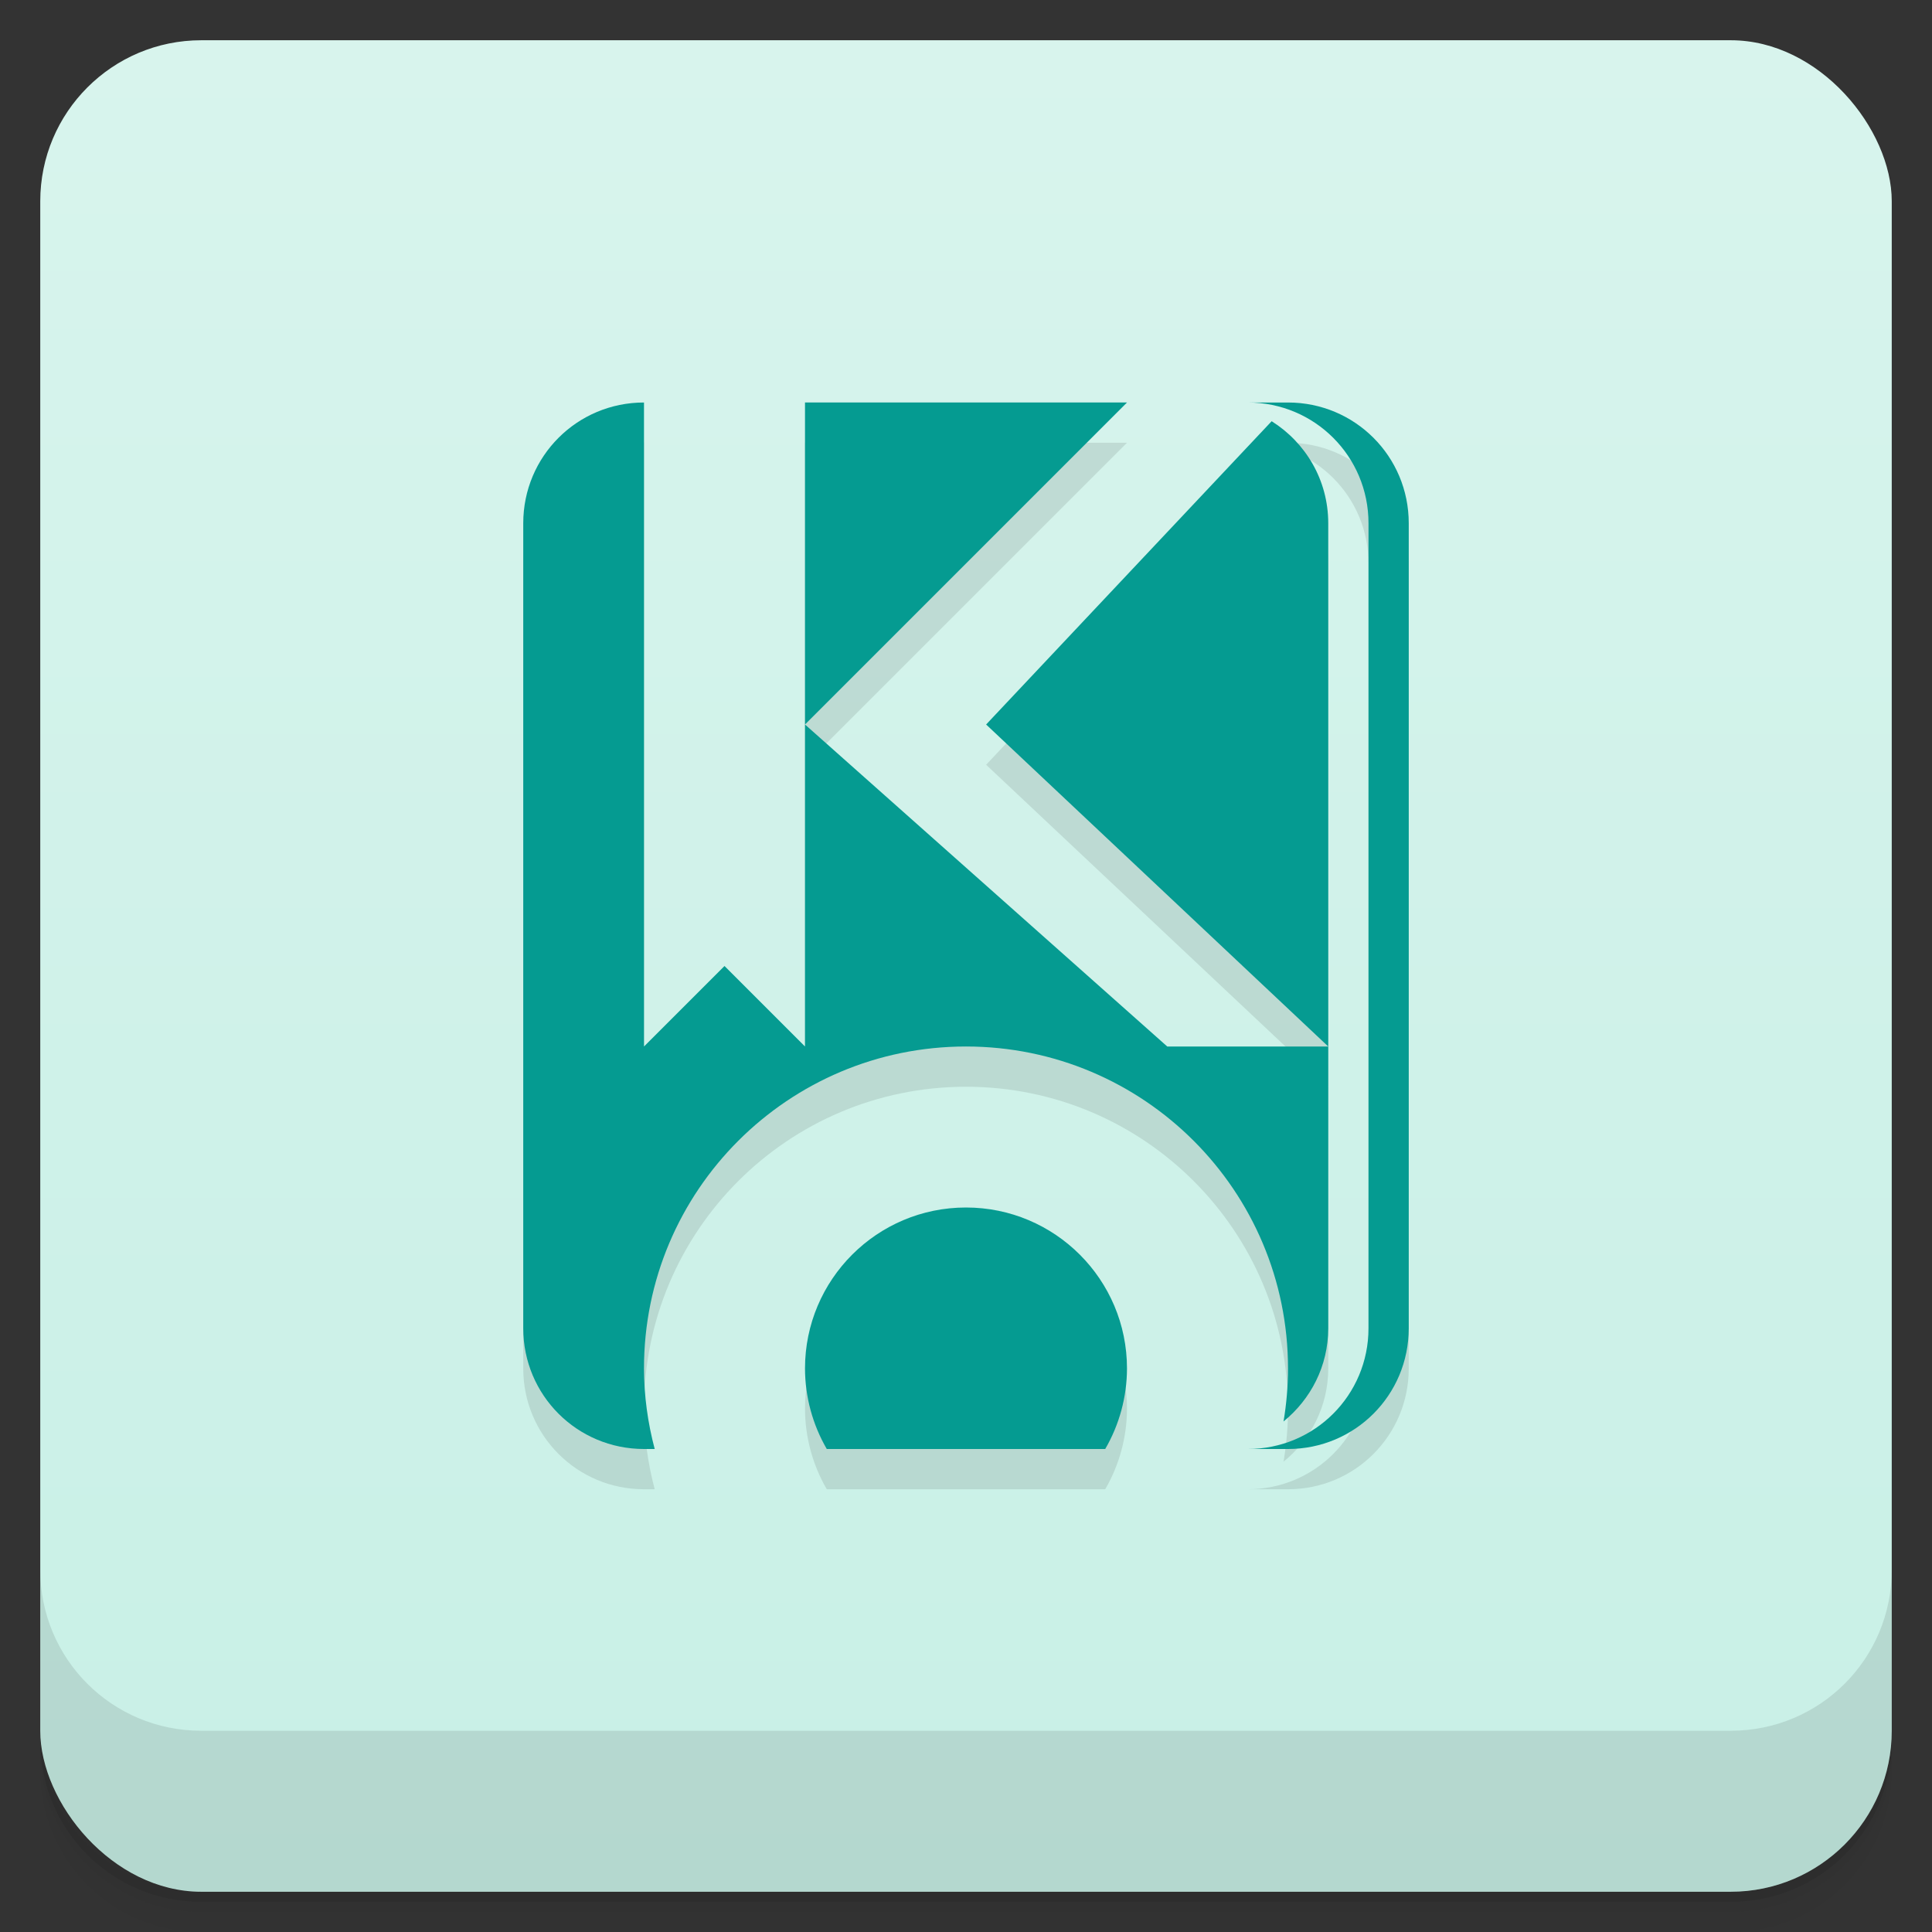 <svg version="1.1" viewBox="0 0 48 48" xmlns="http://www.w3.org/2000/svg">
 <rect x="0" y="0" width="48" height="48" fill="#333333" stroke="none"/>
 <defs>
  <linearGradient id="bg" x2="0" y1="1" y2="47" gradientUnits="userSpaceOnUse">
   <stop style="stop-color:#d8f4ed" offset="0"/>
   <stop style="stop-color:#c8f0e6" offset="1"/>
  </linearGradient>
 </defs>
 <path d="m1 43v0.25c0 2.216 1.784 4 4 4h38c2.216 0 4-1.784 4-4v-0.25c0 2.216-1.784 4-4 4h-38c-2.216 0-4-1.784-4-4zm0 0.5v0.5c0 2.216 1.784 4 4 4h38c2.216 0 4-1.784 4-4v-0.5c0 2.216-1.784 4-4 4h-38c-2.216 0-4-1.784-4-4z" style="opacity:.02"/>
 <path d="m1 43.25v0.25c0 2.216 1.784 4 4 4h38c2.216 0 4-1.784 4-4v-0.25c0 2.216-1.784 4-4 4h-38c-2.216 0-4-1.784-4-4z" style="opacity:.05"/>
 <path d="m1 43v0.25c0 2.216 1.784 4 4 4h38c2.216 0 4-1.784 4-4v-0.25c0 2.216-1.784 4-4 4h-38c-2.216 0-4-1.784-4-4z" style="opacity:.1"/>
 <rect x="1" y="1" width="46" height="46" rx="4" style="fill:url(#bg)"/>
 <path d="m1 39v4c0 2.216 1.784 4 4 4h38c2.216 0 4-1.784 4-4v-4c0 2.216-1.784 4-4 4h-38c-2.216 0-4-1.784-4-4z" style="opacity:.1"/>
 <path d="m16 11c-1.662 0-3 1.338-3 3v20c0 1.662 1.338 3 3 3h0.266c-0.173-0.653-0.265-1.325-0.266-2-0.003-4.418 3.582-8 8-8s8.001 3.582 8 8c-5.8e-5 0.441-0.038 0.881-0.111 1.316 0.674-0.549 1.111-1.375 1.111-2.316v-7h-4l-9-8v8l-2-2-2 2zm4 8 8-8h-8zm13 8v-13c0-1.074-0.563-2.005-1.406-2.535l-7.094 7.535zm-2-16c1.662 0 3 1.338 3 3v20c0 1.662-1.338 3-3 3h1c1.662 0 3-1.338 3-3v-20c0-1.662-1.338-3-3-3zm-7 20c-2.209 0-4 1.791-4 4 0.002 0.703 0.188 1.392 0.541 2h6.918c0.353-0.608 0.539-1.297 0.541-2 0-2.209-1.791-4-4-4z" style="opacity:.1;paint-order:normal"/>
 <path d="m16 10c-1.662 0-3 1.338-3 3v20c0 1.662 1.338 3 3 3h0.266c-0.173-0.653-0.265-1.325-0.266-2-0.003-4.418 3.582-8 8-8s8.001 3.582 8 8c-5.8e-5 0.441-0.038 0.881-0.111 1.316 0.674-0.549 1.111-1.375 1.111-2.316v-7h-4l-9-8v8l-2-2-2 2zm4 8 8-8h-8zm13 8v-13c0-1.074-0.563-2.005-1.406-2.535l-7.094 7.535zm-2-16c1.662 0 3 1.338 3 3v20c0 1.662-1.338 3-3 3h1c1.662 0 3-1.338 3-3v-20c0-1.662-1.338-3-3-3zm-7 20c-2.209 0-4 1.791-4 4 0.002 0.703 0.188 1.392 0.541 2h6.918c0.353-0.608 0.539-1.297 0.541-2 0-2.209-1.791-4-4-4z" style="fill:#059b91;paint-order:normal"/>
</svg>
